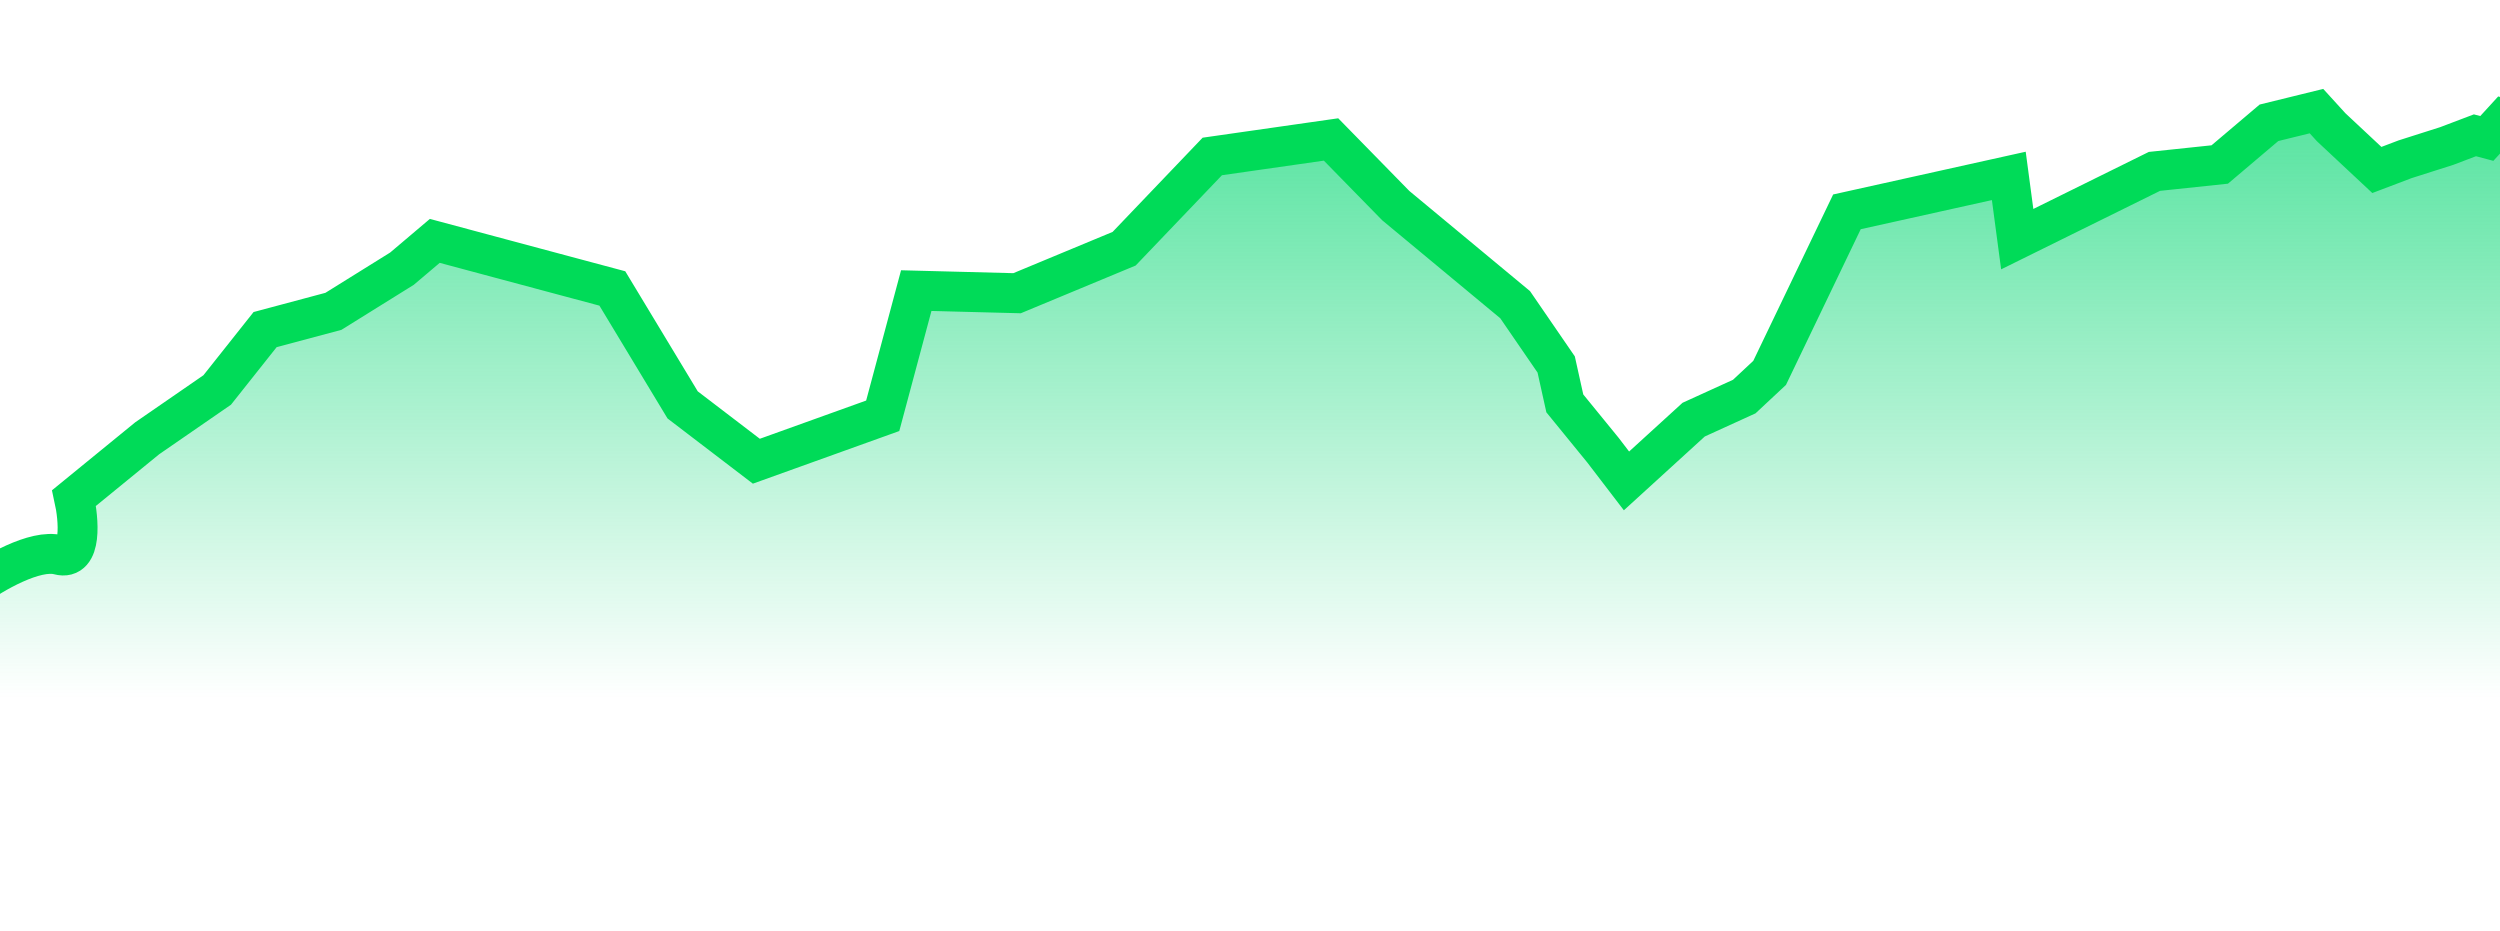 <svg width="94" height="35" viewBox="0 0 94 35" fill="none" xmlns="http://www.w3.org/2000/svg">
<g clip-path="url(#clip0_5_10)">
<path d="M96.855 4.27L98.928 2.762L98.928 35.001L-2.927 35.001L-2.927 22.24L-0.975 22.075C-0.284 21.573 1.321 20.627 2.212 20.865C3.102 21.104 2.965 19.538 2.785 18.726L5.533 16.48L8.167 14.664L9.967 12.394L12.537 11.707L15.113 10.103L16.347 9.058L19.018 9.774L21.466 10.43L23.023 10.847L25.667 15.225L28.438 17.343L33.19 15.635L34.451 10.928L38.241 11.026L42.267 9.353L45.582 5.883L50.046 5.245L52.48 7.732L56.968 11.457L58.513 13.706L58.836 15.168L60.273 16.929L61.156 18.083L63.681 15.779L65.583 14.912L66.538 14.021L69.444 7.965L75.531 6.615L75.847 8.993L81.007 6.445L83.462 6.185L85.313 4.617L87.1 4.179L87.653 4.786L89.369 6.392L90.431 5.989L91.213 5.74L91.996 5.491L93.058 5.087L93.503 5.207L94.177 4.47L95.29 4.768L96.855 4.27Z" fill="url(#paint0_linear_5_10)"/>
<path d="M98.929 2.761L96.855 4.269L95.291 4.767L94.178 4.469L93.504 5.206L93.058 5.087L91.996 5.49L91.214 5.739L90.432 5.988L89.37 6.391L87.653 4.785L87.1 4.178L85.313 4.617L83.462 6.185L81.007 6.444L75.848 8.992L75.531 6.614L69.445 7.965L66.538 14.02L65.584 14.911L63.682 15.778L61.156 18.082L60.273 16.928L58.837 15.167L58.513 13.705L56.969 11.456L52.481 7.731L50.047 5.244L45.582 5.883L42.267 9.352L38.241 11.025L34.451 10.927L33.19 15.634L28.439 17.342L25.667 15.224L23.024 10.846L21.466 10.429L19.018 9.773L16.348 9.057L15.114 10.102L12.537 11.706L9.968 12.393L8.167 14.663L5.534 16.48L2.785 18.725C2.965 19.537 3.102 21.103 2.212 20.864C1.322 20.626 -0.283 21.572 -0.974 22.074L-2.927 22.239" stroke="#00DB58" stroke-width="1.5"/>
</g>
<defs>
<linearGradient id="paint0_linear_5_10" x1="42.994" y1="49.5" x2="42.994" y2="-6.5" gradientUnits="userSpaceOnUse">
<stop offset="0.415" stop-color="#04D671" stop-opacity="0"/>
<stop offset="1" stop-color="#04D671"/>
</linearGradient>
<clipPath id="clip0_5_10">
<rect width="94" height="35" fill="white"/>
</clipPath>
</defs>
</svg>

